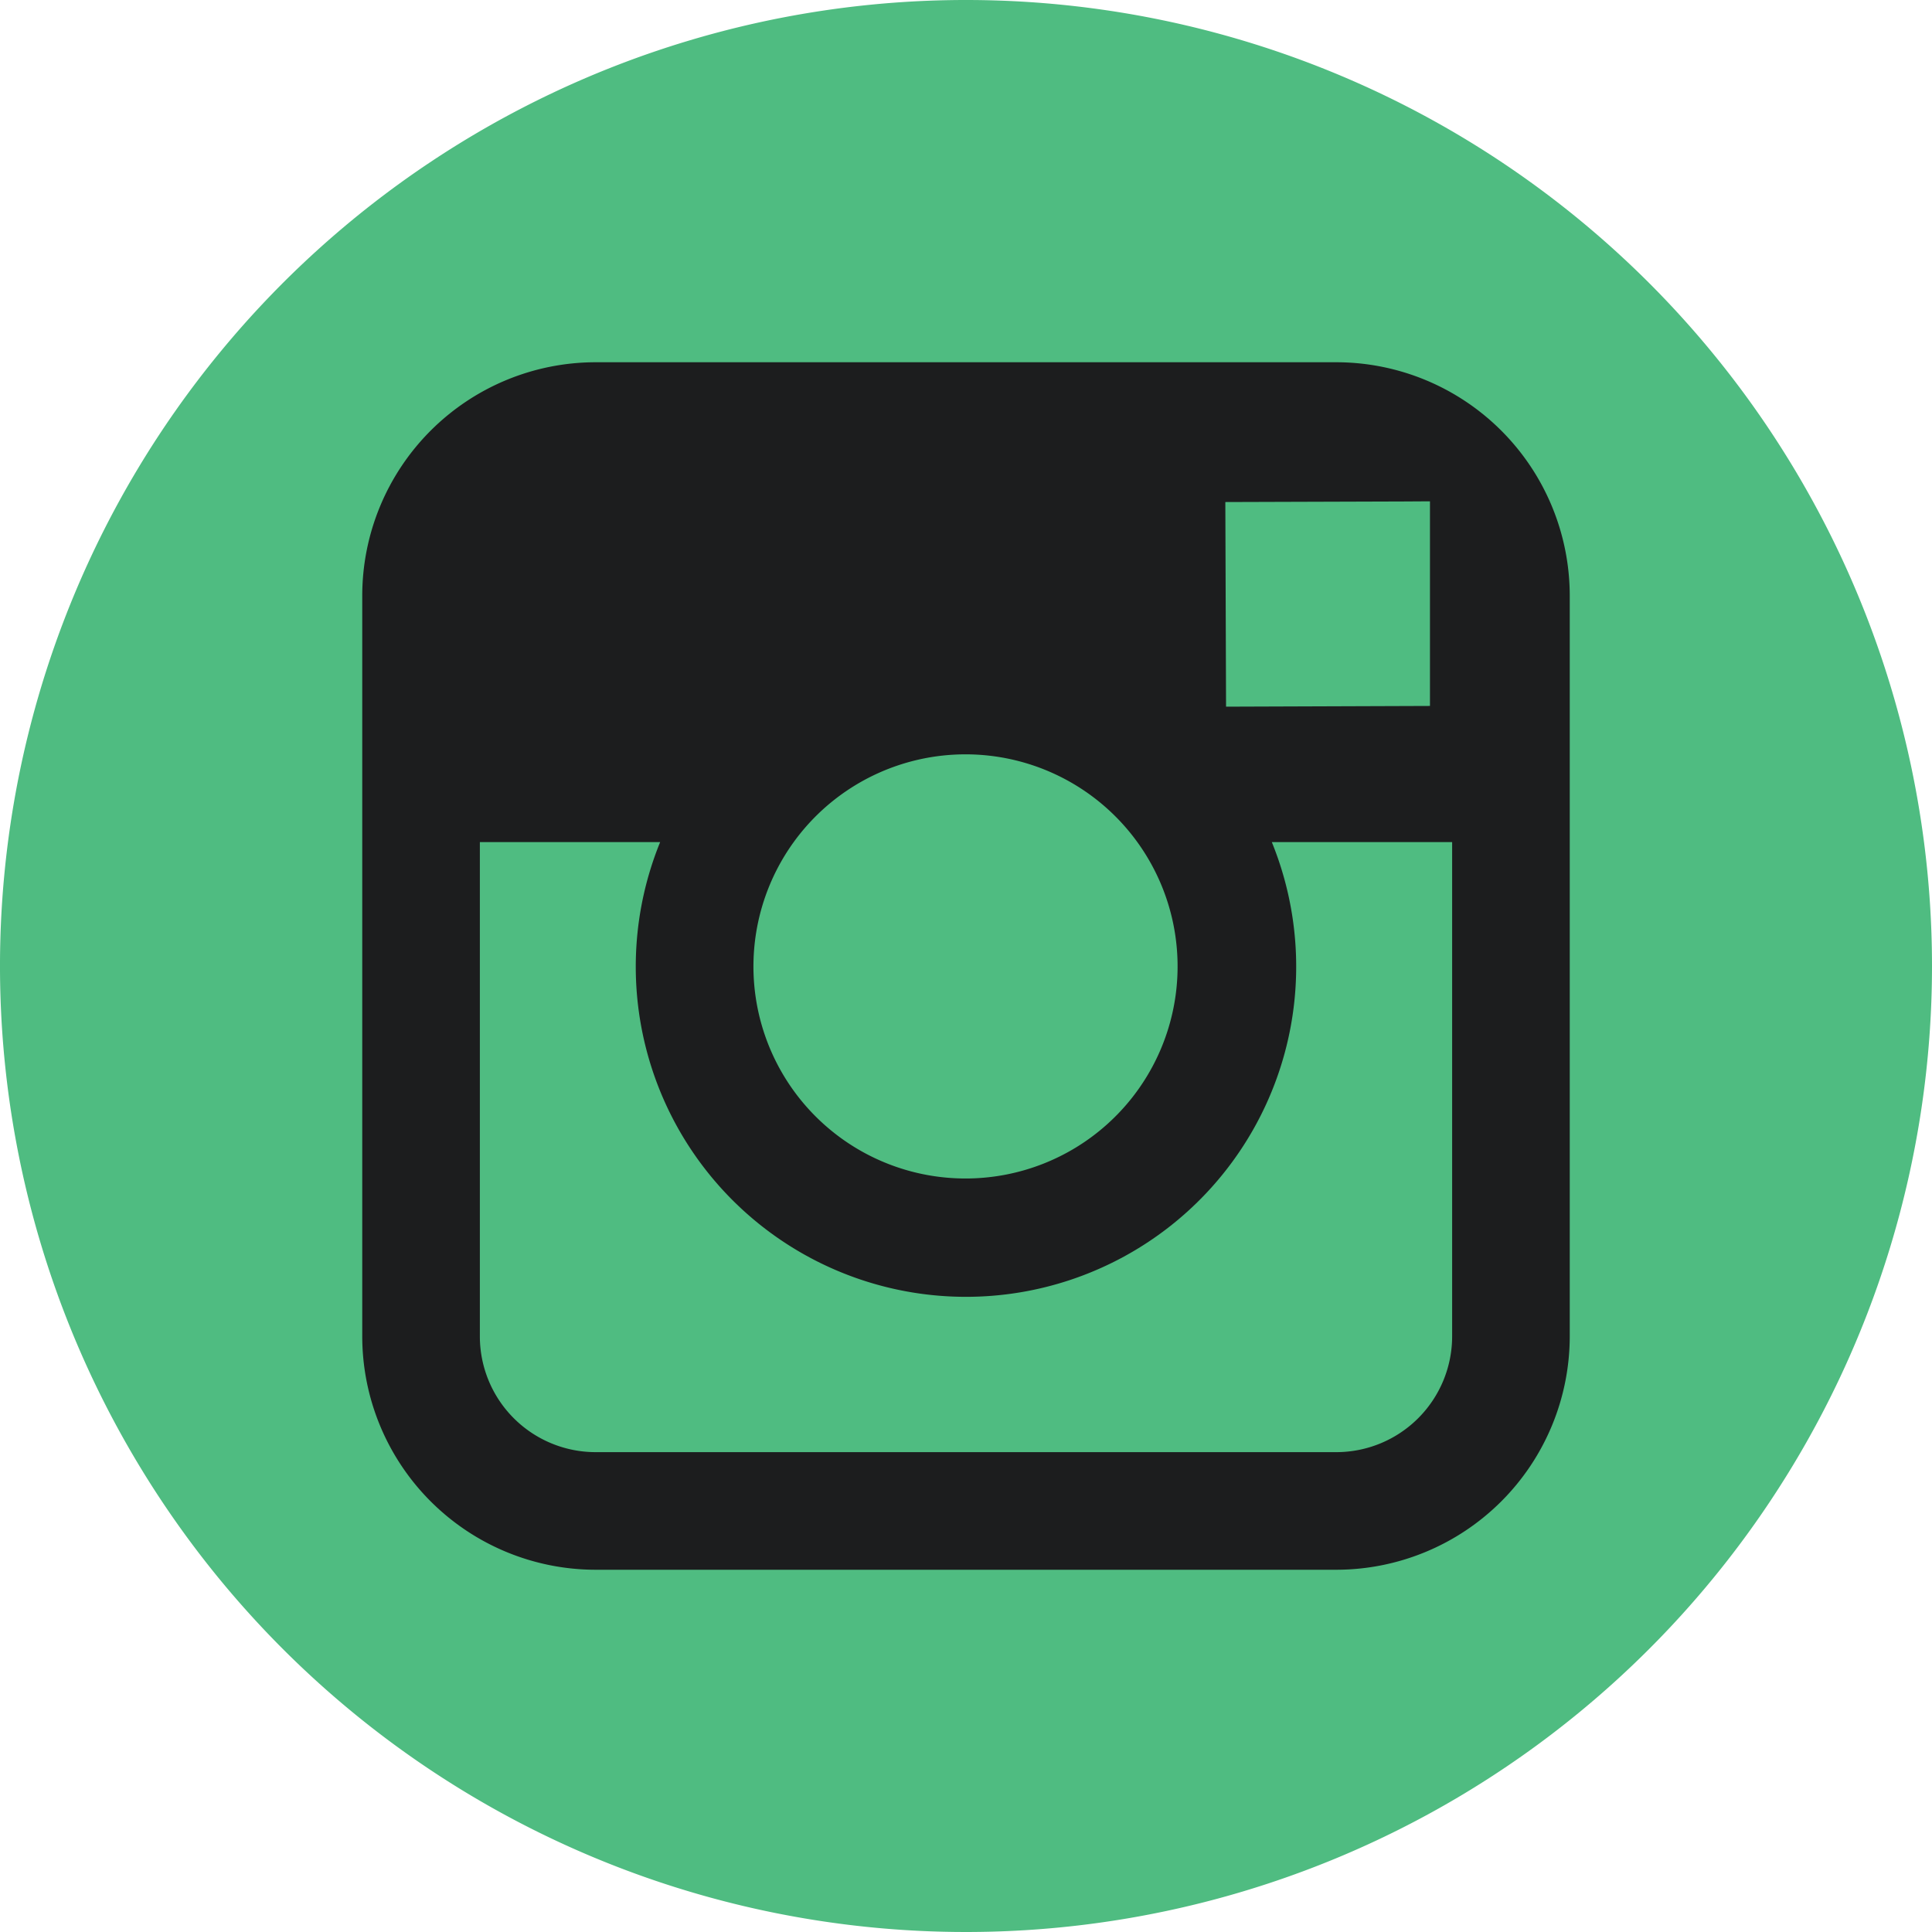 <svg id="Layer_1" data-name="Layer 1" xmlns="http://www.w3.org/2000/svg" viewBox="0 0 48 48"><defs><style>.cls-1{fill:#4fbc81;}.cls-2{fill:#1c1d1e;}</style></defs><title>instagram-green</title><path class="cls-1" d="M330,396A24,24,0,1,1,306.001,372,24.001,24.001,0,0,1,330,396Z" transform="translate(-282 -372)"/><path class="cls-2" d="M315.201,381H296.797A5.802,5.802,0,0,0,291,386.797v18.406A5.802,5.802,0,0,0,296.797,411h18.404A5.804,5.804,0,0,0,321,405.203V386.797A5.804,5.804,0,0,0,315.201,381Zm1.664,3.459.662-.004v5.084l-5.066.018-.018-5.084Zm-15.146,8.463a5.269,5.269,0,1,1-1,3.078A5.276,5.276,0,0,1,301.719,392.922Zm16.359,12.281a2.879,2.879,0,0,1-2.877,2.875H296.797a2.877,2.877,0,0,1-2.875-2.875V392.922h4.479a8.204,8.204,0,1,0,15.197,0h4.48Z" transform="translate(-282 -372)"/></svg>
